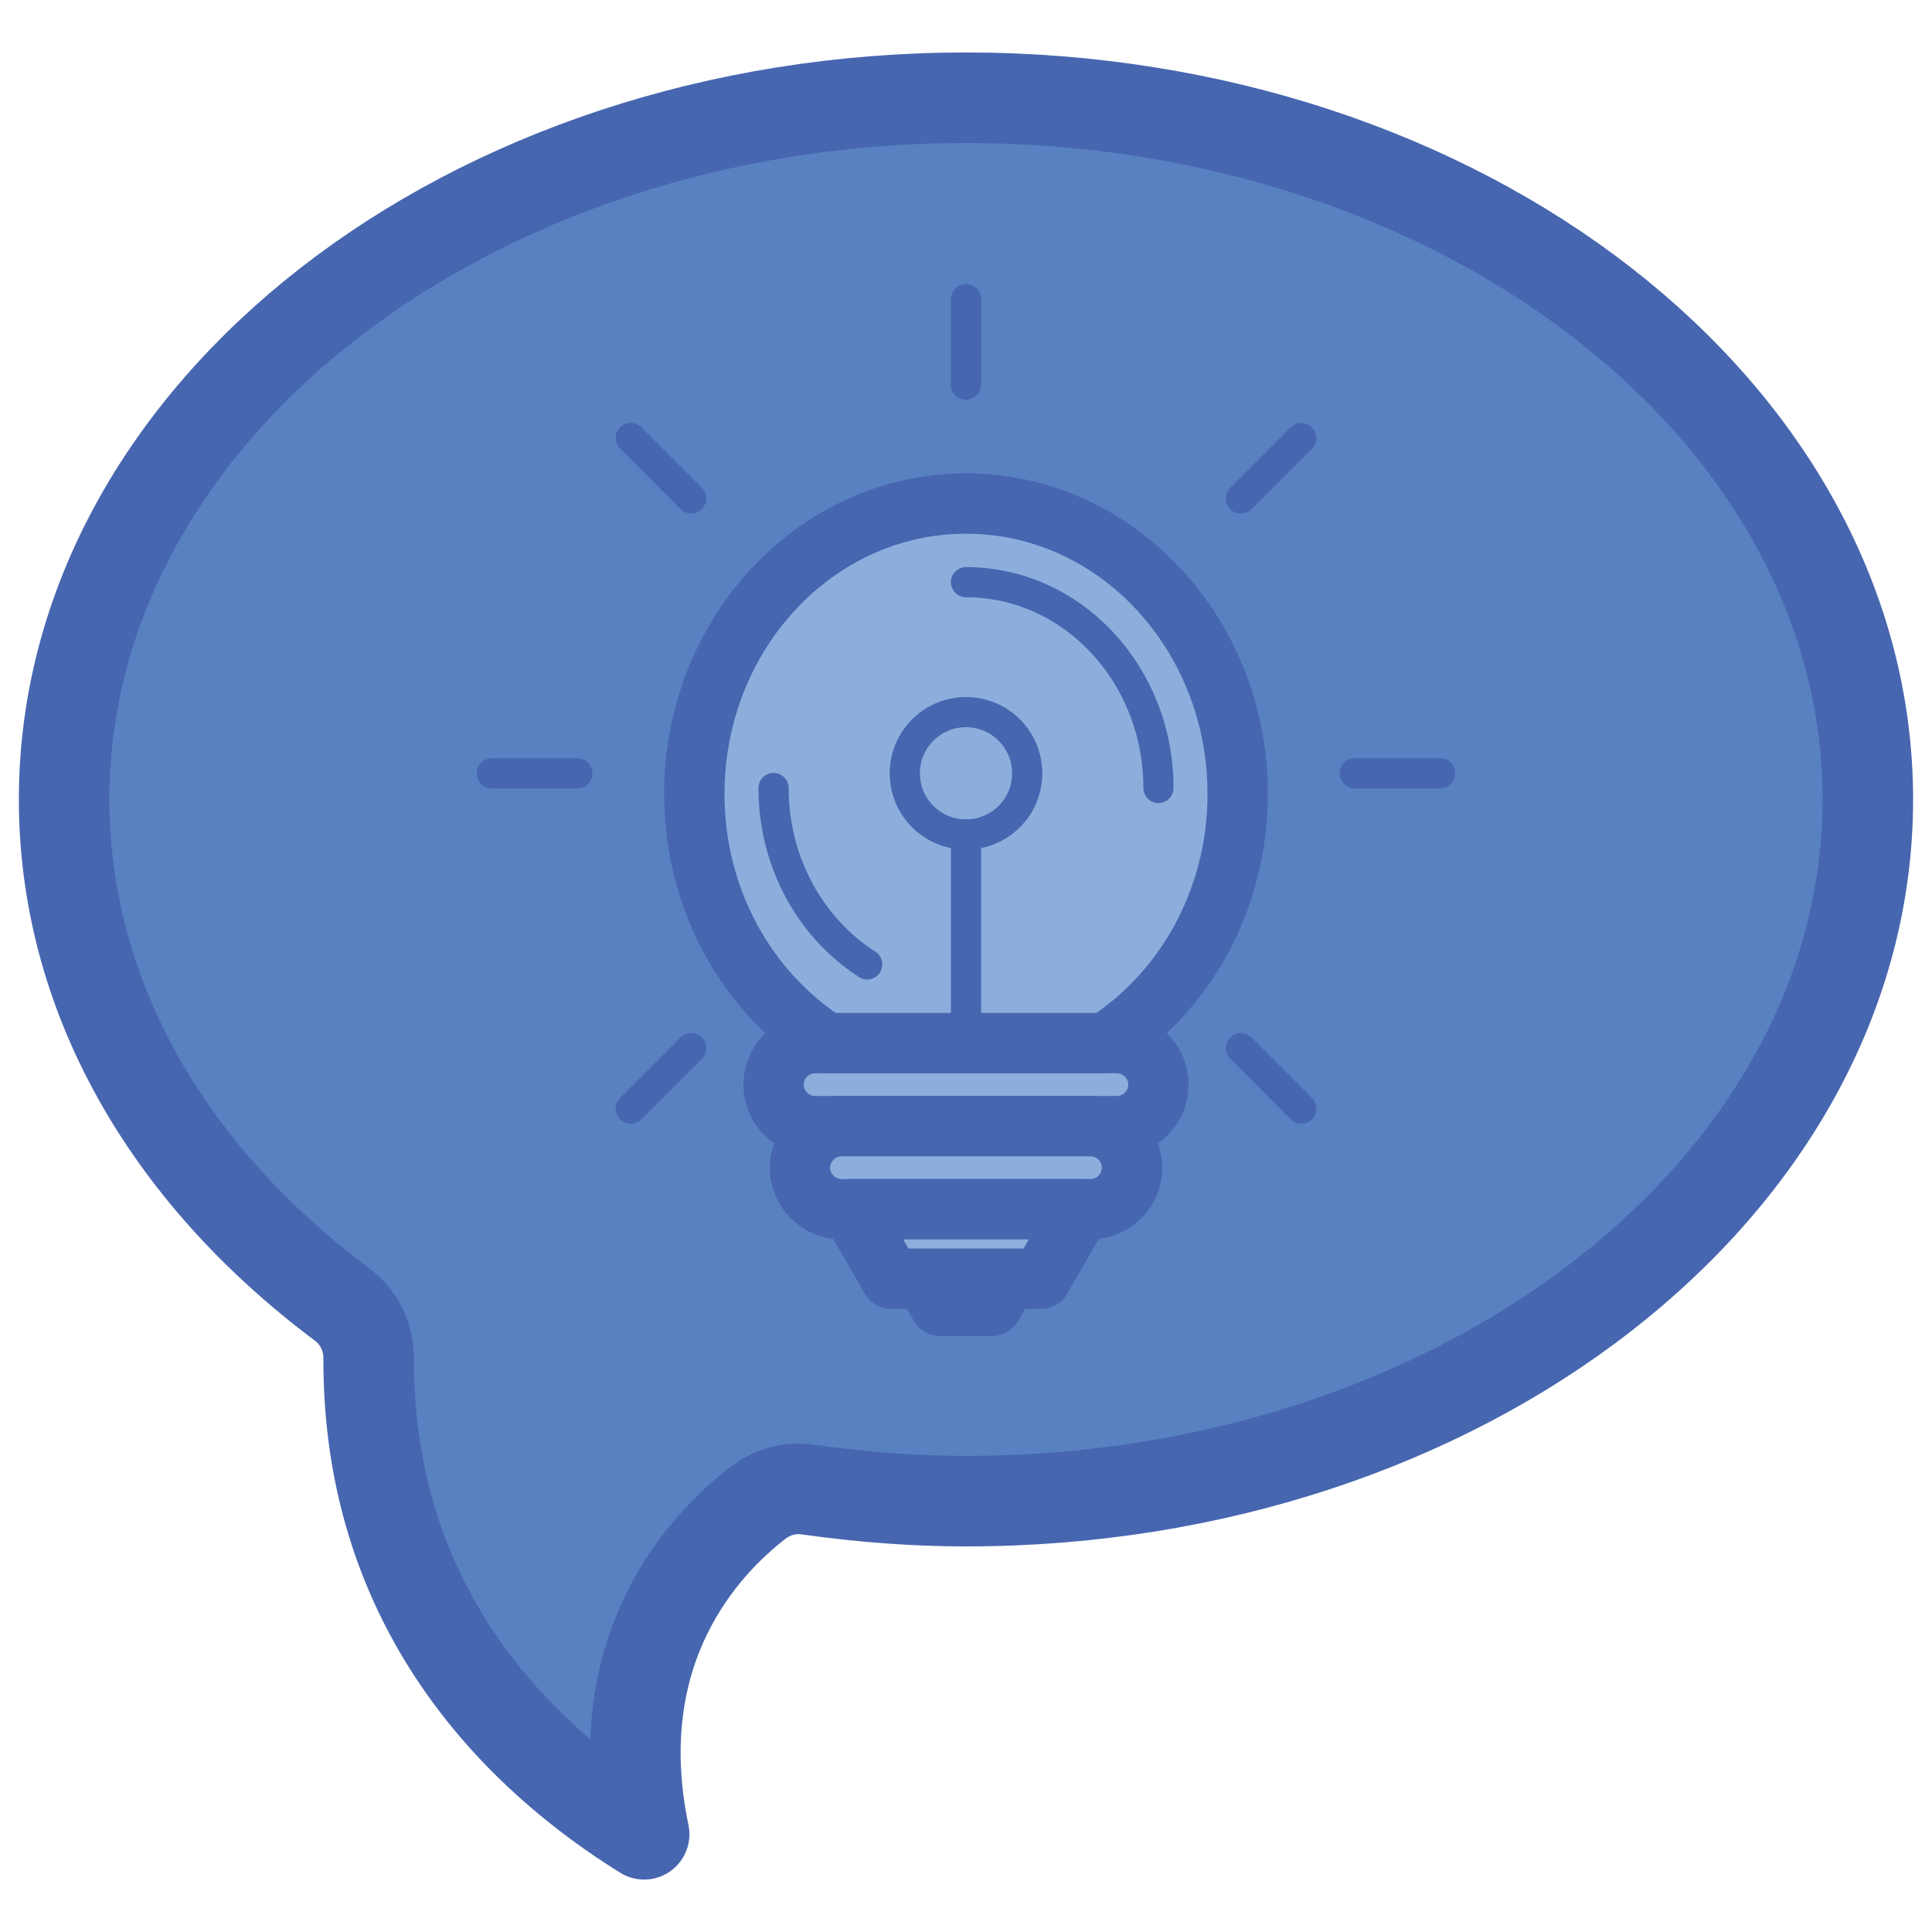 <?xml version="1.0" encoding="utf-8"?>
<!-- Generator: Adobe Illustrator 19.1.0, SVG Export Plug-In . SVG Version: 6.00 Build 0)  -->
<svg version="1.1" id="Layer_1" xmlns="http://www.w3.org/2000/svg" xmlns:xlink="http://www.w3.org/1999/xlink" x="0px" y="0px"
	 viewBox="0 0 64 64" enable-background="new 0 0 64 64" xml:space="preserve">
<g>
	<g>
		<g>
			<g>
				<g>
					<g>
						<g>
							
								<path fill="#5981C1" stroke="#4766B0" stroke-width="3" stroke-linecap="round" stroke-linejoin="round" stroke-miterlimit="10" d="
								M32,3.238c-16.474,0-29.875,10.427-29.875,23.244c0,6.344,3.268,12.284,9.205,16.728c0.558,0.42,0.885,1.077,0.883,1.775
								c-0.035,8.449,5.123,13.294,9.125,15.778c-1.286-6.165,2.003-9.619,3.776-10.984c0.47-0.36,1.06-0.523,1.65-0.435
								c1.863,0.259,3.576,0.383,5.235,0.383c16.473,0,29.875-10.426,29.875-23.244C61.875,13.664,48.473,3.238,32,3.238z"/>
						</g>
					</g>
				</g>
			</g>
		</g>
	</g>
	<g>
		<g>
			<g>
				<g>
					<g>
						
							<path fill="#8CAEDC" stroke="#4766B0" stroke-width="2" stroke-linecap="round" stroke-linejoin="round" stroke-miterlimit="10" d="
							M36.999,34.554h-9.998c-0.757,0-1.376,0.619-1.376,1.376l0,0c0,0.757,0.619,1.376,1.376,1.376h9.998
							c0.757,0,1.376-0.619,1.376-1.376l0,0C38.375,35.173,37.756,34.554,36.999,34.554z"/>
						
							<path fill="#8CAEDC" stroke="#4766B0" stroke-width="2" stroke-linecap="round" stroke-linejoin="round" stroke-miterlimit="10" d="
							M36.124,37.306h-8.248c-0.757,0-1.376,0.619-1.376,1.376v0c0,0.757,0.619,1.376,1.376,1.376h8.248
							c0.757,0,1.376-0.619,1.376-1.376v0C37.5,37.925,36.881,37.306,36.124,37.306z"/>
						
							<path fill="#8CAEDC" stroke="#4766B0" stroke-width="2" stroke-linecap="round" stroke-linejoin="round" stroke-miterlimit="10" d="
							M41,26.305c0-5.316-4.029-9.625-9-9.625s-9,4.309-9,9.625c0,3.507,1.76,6.567,4.381,8.249h9.239
							C39.24,32.872,41,29.812,41,26.305z"/>
						
							<polygon fill="#8CAEDC" stroke="#4766B0" stroke-width="2" stroke-linecap="round" stroke-linejoin="round" stroke-miterlimit="10" points="
							29.515,42.359 34.485,42.359 35.814,40.057 28.186,40.057 						"/>
						
							<polygon fill="#8CAEDC" stroke="#4766B0" stroke-width="2" stroke-linecap="round" stroke-linejoin="round" stroke-miterlimit="10" points="
							31.139,43.258 32.861,43.258 33.321,42.461 30.679,42.461 						"/>
					</g>
					<path fill="#8CAEDC" stroke="#4766B0" stroke-linecap="round" stroke-linejoin="round" stroke-miterlimit="10" d="
						M38.375,26.104c0-3.765-2.854-6.818-6.375-6.818"/>
					<path fill="#8CAEDC" stroke="#4766B0" stroke-linecap="round" stroke-linejoin="round" stroke-miterlimit="10" d="
						M25.625,26.104c0,2.484,1.246,4.651,3.103,5.843"/>
				</g>
				
					<circle fill="none" stroke="#4766B0" stroke-linecap="round" stroke-linejoin="round" stroke-miterlimit="10" cx="32" cy="25.617" r="2.027"/>
				
					<line fill="none" stroke="#4766B0" stroke-linecap="round" stroke-linejoin="round" stroke-miterlimit="10" x1="32" y1="34.554" x2="32" y2="27.644"/>
			</g>
			<g>
				
					<line fill="#8CAEDC" stroke="#4766B0" stroke-linecap="round" stroke-linejoin="round" stroke-miterlimit="10" x1="16.292" y1="25.617" x2="19.125" y2="25.617"/>
				
					<line fill="#8CAEDC" stroke="#4766B0" stroke-linecap="round" stroke-linejoin="round" stroke-miterlimit="10" x1="44.875" y1="25.617" x2="47.708" y2="25.617"/>
			</g>
			<g>
				
					<line fill="#8CAEDC" stroke="#4766B0" stroke-linecap="round" stroke-linejoin="round" stroke-miterlimit="10" x1="20.893" y1="36.725" x2="22.896" y2="34.721"/>
				
					<line fill="#8CAEDC" stroke="#4766B0" stroke-linecap="round" stroke-linejoin="round" stroke-miterlimit="10" x1="41.104" y1="16.513" x2="43.107" y2="14.51"/>
			</g>
			<g>
				
					<line fill="#8CAEDC" stroke="#4766B0" stroke-linecap="round" stroke-linejoin="round" stroke-miterlimit="10" x1="32" y1="12.742" x2="32" y2="9.909"/>
			</g>
			<g>
				
					<line fill="#8CAEDC" stroke="#4766B0" stroke-linecap="round" stroke-linejoin="round" stroke-miterlimit="10" x1="43.107" y1="36.725" x2="41.104" y2="34.721"/>
				
					<line fill="#8CAEDC" stroke="#4766B0" stroke-linecap="round" stroke-linejoin="round" stroke-miterlimit="10" x1="22.896" y1="16.513" x2="20.893" y2="14.51"/>
			</g>
		</g>
	</g>
</g>
</svg>
